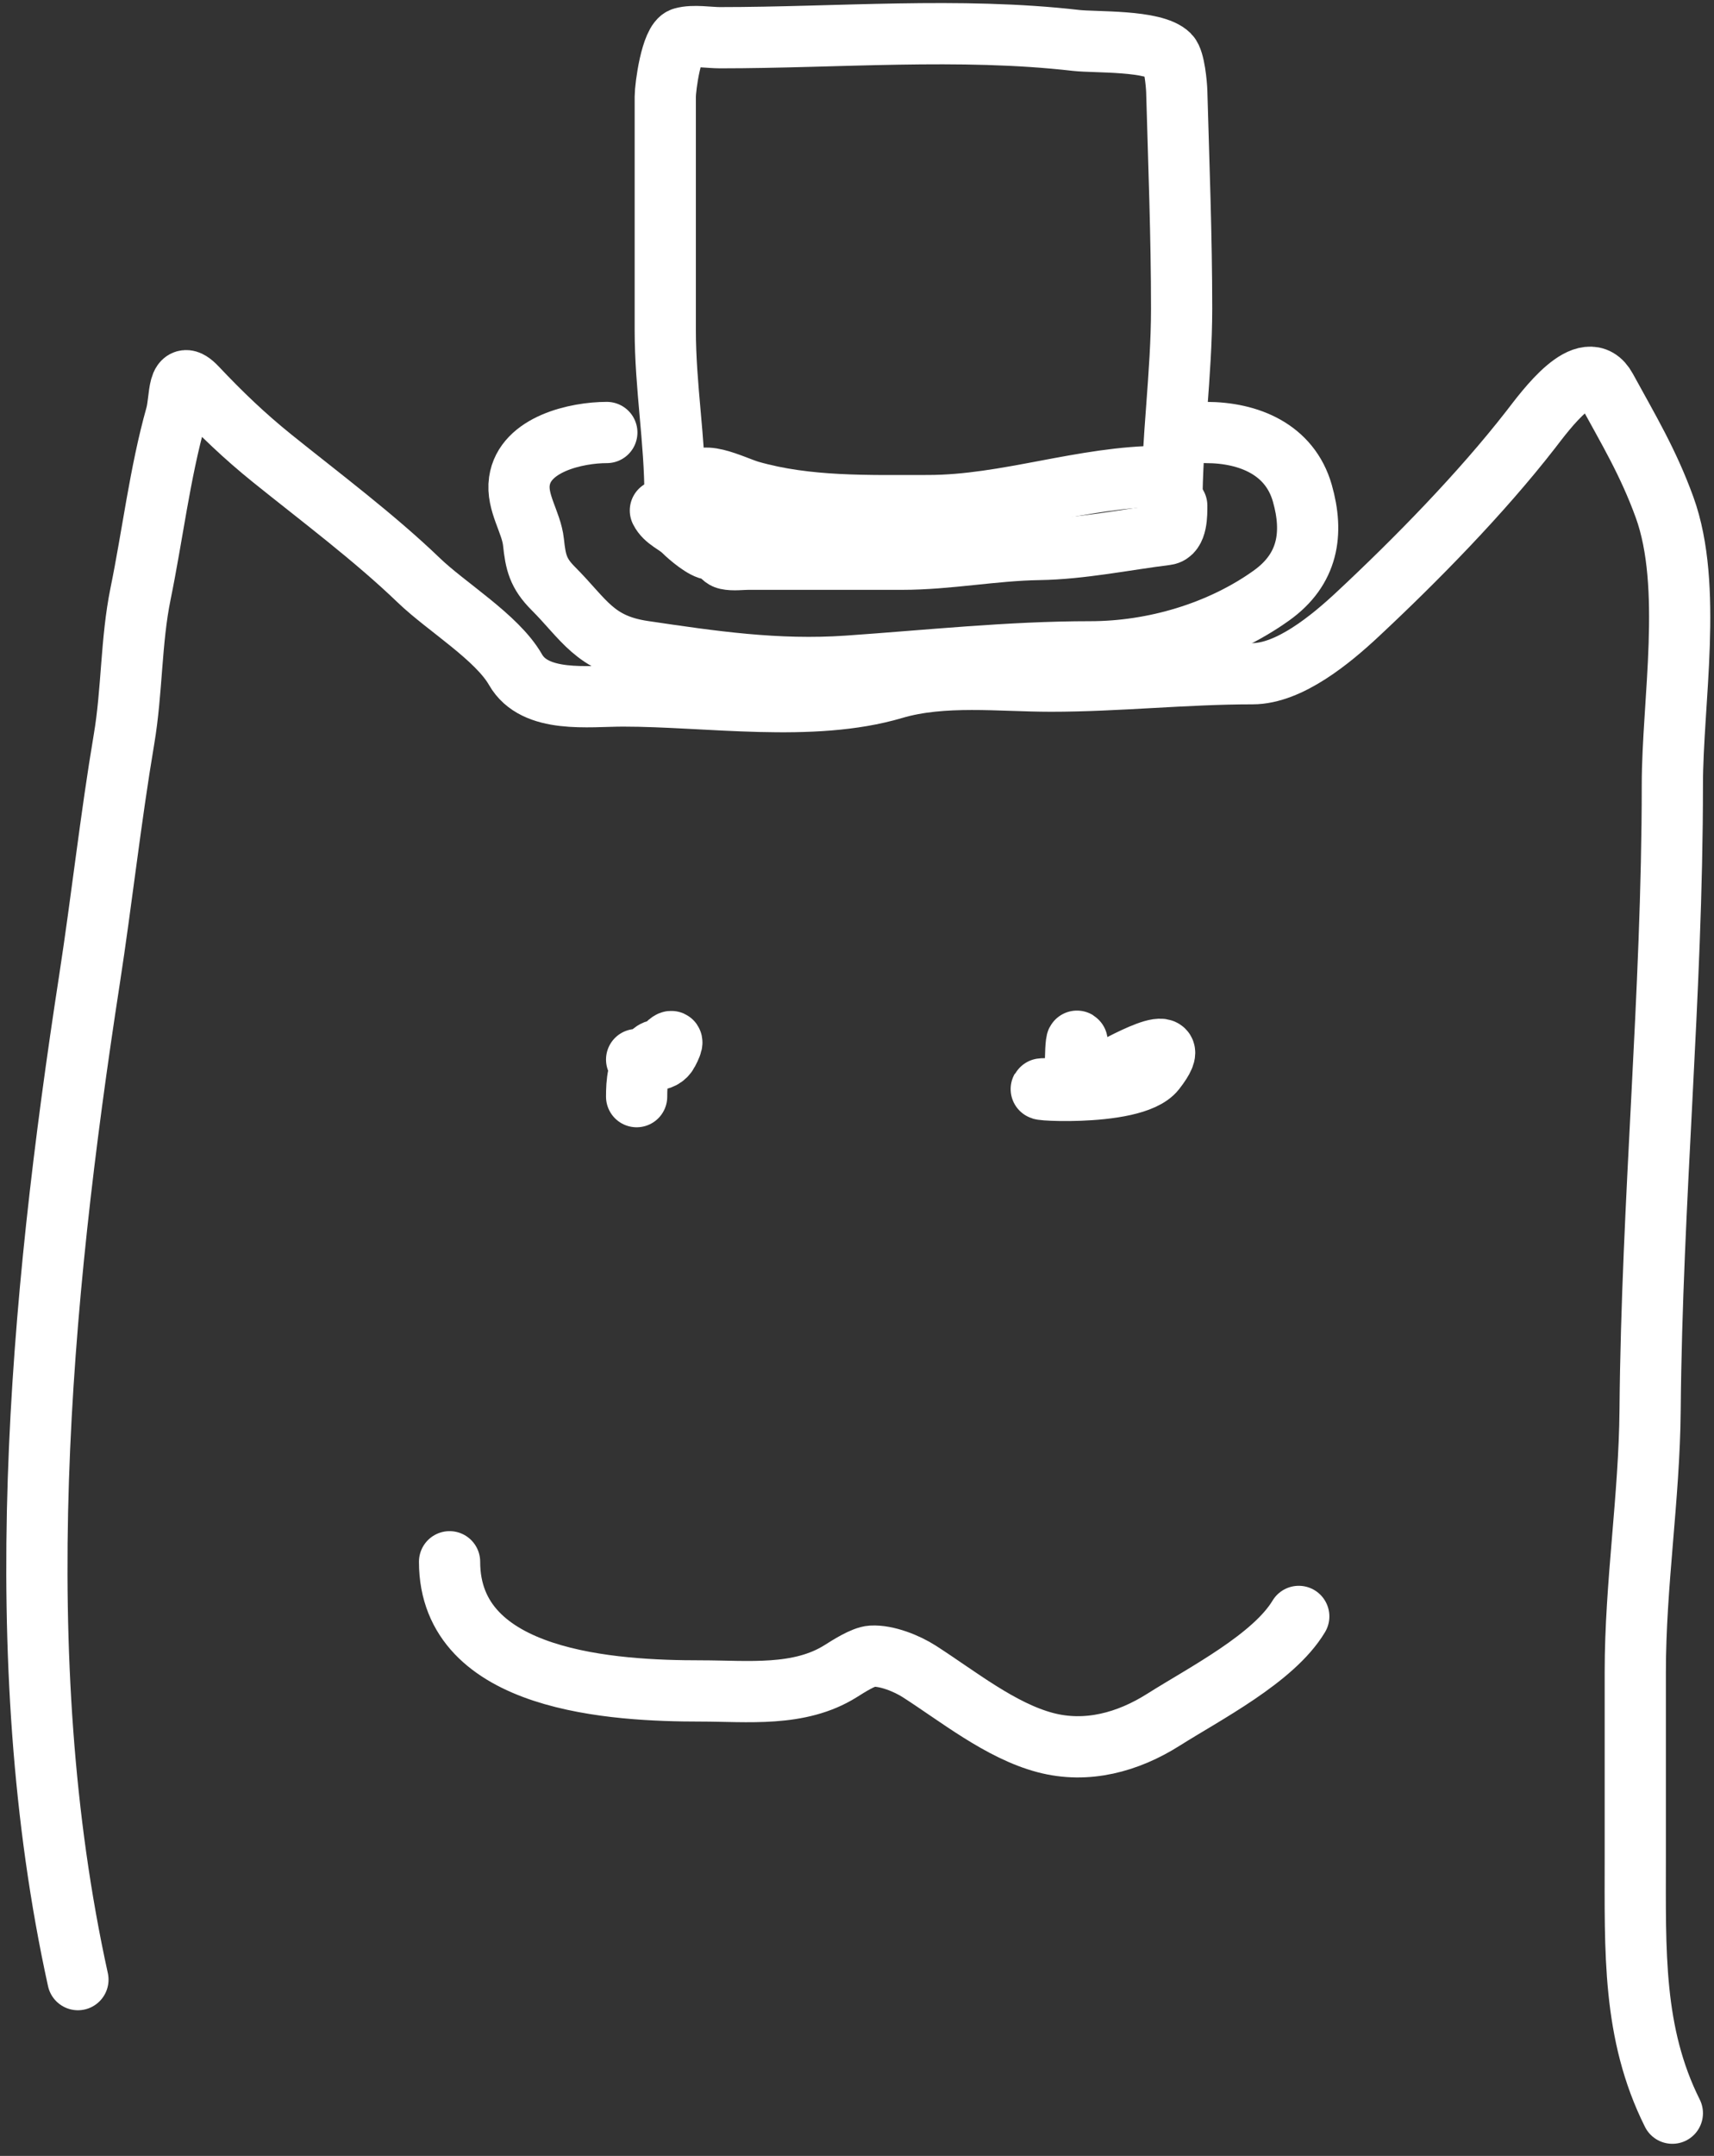 <svg width="140" height="176" viewBox="0 0 140 176" fill="none" xmlns="http://www.w3.org/2000/svg">
<rect x="0" y="0" width="140" height="176" fill="#333333" stroke="none"/>
<path d="M6.365 161.61C0.559 135.216 3.236 106.376 7.308 79.97C8.316 73.427 9.032 66.848 10.134 60.317C10.793 56.415 10.694 52.313 11.48 48.472C12.452 43.728 13.062 38.602 14.374 33.934C14.777 32.502 14.44 29.934 16.057 31.646C18.042 33.748 19.961 35.593 22.249 37.434C26.22 40.628 30.571 43.878 34.229 47.395C36.457 49.538 40.602 52.036 42.104 54.664C43.693 57.445 48.059 56.818 50.887 56.818C57.848 56.818 66.316 58.191 72.996 56.212C77.024 55.019 81.692 55.606 85.851 55.606C91.266 55.606 96.809 55 102.307 55C105.317 55 108.717 52.181 110.888 50.154C115.677 45.685 120.984 40.27 125.022 35.078C126.207 33.555 129.607 28.828 131.18 31.713C133.003 35.054 134.624 37.734 135.959 41.405C138.304 47.855 136.598 57.343 136.598 64.087C136.598 81.168 134.927 98.016 134.781 115.103C134.72 122.262 133.57 129.308 133.57 136.506C133.57 141.542 133.57 146.579 133.57 151.615C133.57 159.287 133.334 165.983 136.598 172.513" stroke="white" stroke-width="5" stroke-linecap="round"/>
<path d="M52 86.499C52.925 86.499 54.072 86.811 54.557 85.893C55.56 83.999 53.885 85.733 53.885 86.196C53.885 86.918 54.32 84.852 52.942 86.229C52.078 87.093 52 88.399 52 89.527" stroke="white" stroke-width="5" stroke-linecap="round"/>
<path d="M85.599 88.879C82.639 88.879 92.531 89.701 94.348 87.365C97.275 83.602 91.09 87.177 90.108 87.668C87.391 89.026 88.022 89.369 88.022 86.153C88.022 82.937 87.628 87.303 88.022 88.879" stroke="white" stroke-width="5" stroke-linecap="round"/>
<path d="M36.721 127.497C36.721 137.357 50.263 138.043 57.25 138.043C61.064 138.043 65.287 138.554 68.675 136.421C69.293 136.032 70.521 135.244 71.199 135.204C72.426 135.132 74.073 135.802 75.075 136.443C78.233 138.465 81.719 141.29 85.374 142.257C88.782 143.159 92.146 142.219 95.041 140.387C98.419 138.25 104.028 135.384 106.083 131.959" stroke="white" stroke-width="5" stroke-linecap="round"/>
<path d="M95.719 41.276C95.719 35.944 96.515 30.575 96.515 25.184C96.515 19.249 96.281 13.374 96.117 7.456C96.101 6.901 95.927 4.923 95.498 4.494C94.265 3.261 89.464 3.48 87.894 3.3C78.379 2.208 68.391 3.079 58.804 3.079C57.912 3.079 56.63 2.851 55.754 3.101C54.834 3.364 54.339 7.102 54.339 7.898C54.339 14.249 54.339 20.601 54.339 26.952C54.339 31.563 55.135 35.973 55.135 40.48" stroke="white" stroke-width="5" stroke-linecap="round"/>
<path d="M98.505 35.308C102.005 35.308 105.353 36.684 106.374 40.259C107.313 43.548 106.848 46.476 103.854 48.615C99.659 51.612 94.224 53.213 89.044 53.213C82.457 53.213 75.808 53.931 69.238 54.384C63.45 54.783 58.15 53.998 52.549 53.169C48.575 52.58 47.699 50.551 45.188 48.04C43.958 46.81 43.748 45.909 43.575 44.26C43.403 42.633 42.175 41.037 42.425 39.287C42.86 36.244 47.103 35.308 49.565 35.308" stroke="white" stroke-width="5" stroke-linecap="round"/>
<path d="M96.117 41.276C96.117 41.96 96.149 43.53 95.255 43.641C91.857 44.066 88.313 44.804 84.888 44.857C81.099 44.916 77.464 45.653 73.659 45.653C71.065 45.653 68.472 45.653 65.878 45.653C64.286 45.653 62.695 45.653 61.103 45.653C60.548 45.653 59.898 45.751 59.357 45.631C58.834 45.515 58.867 44.857 58.119 44.857C57.529 44.857 56.261 43.773 55.842 43.354C55.23 42.742 54.343 42.478 53.941 41.674" stroke="white" stroke-width="5" stroke-linecap="round"/>
<path d="M94.924 38.889C88.477 38.889 82.24 41.276 75.803 41.276C70.919 41.276 65.935 41.435 61.28 40.105C59.905 39.712 56.727 37.978 56.727 39.994C56.727 42.095 58.217 40.645 59.313 41.497C61.264 43.014 63.899 42.47 66.276 42.47" stroke="white" stroke-width="5" stroke-linecap="round"/>
</svg>
